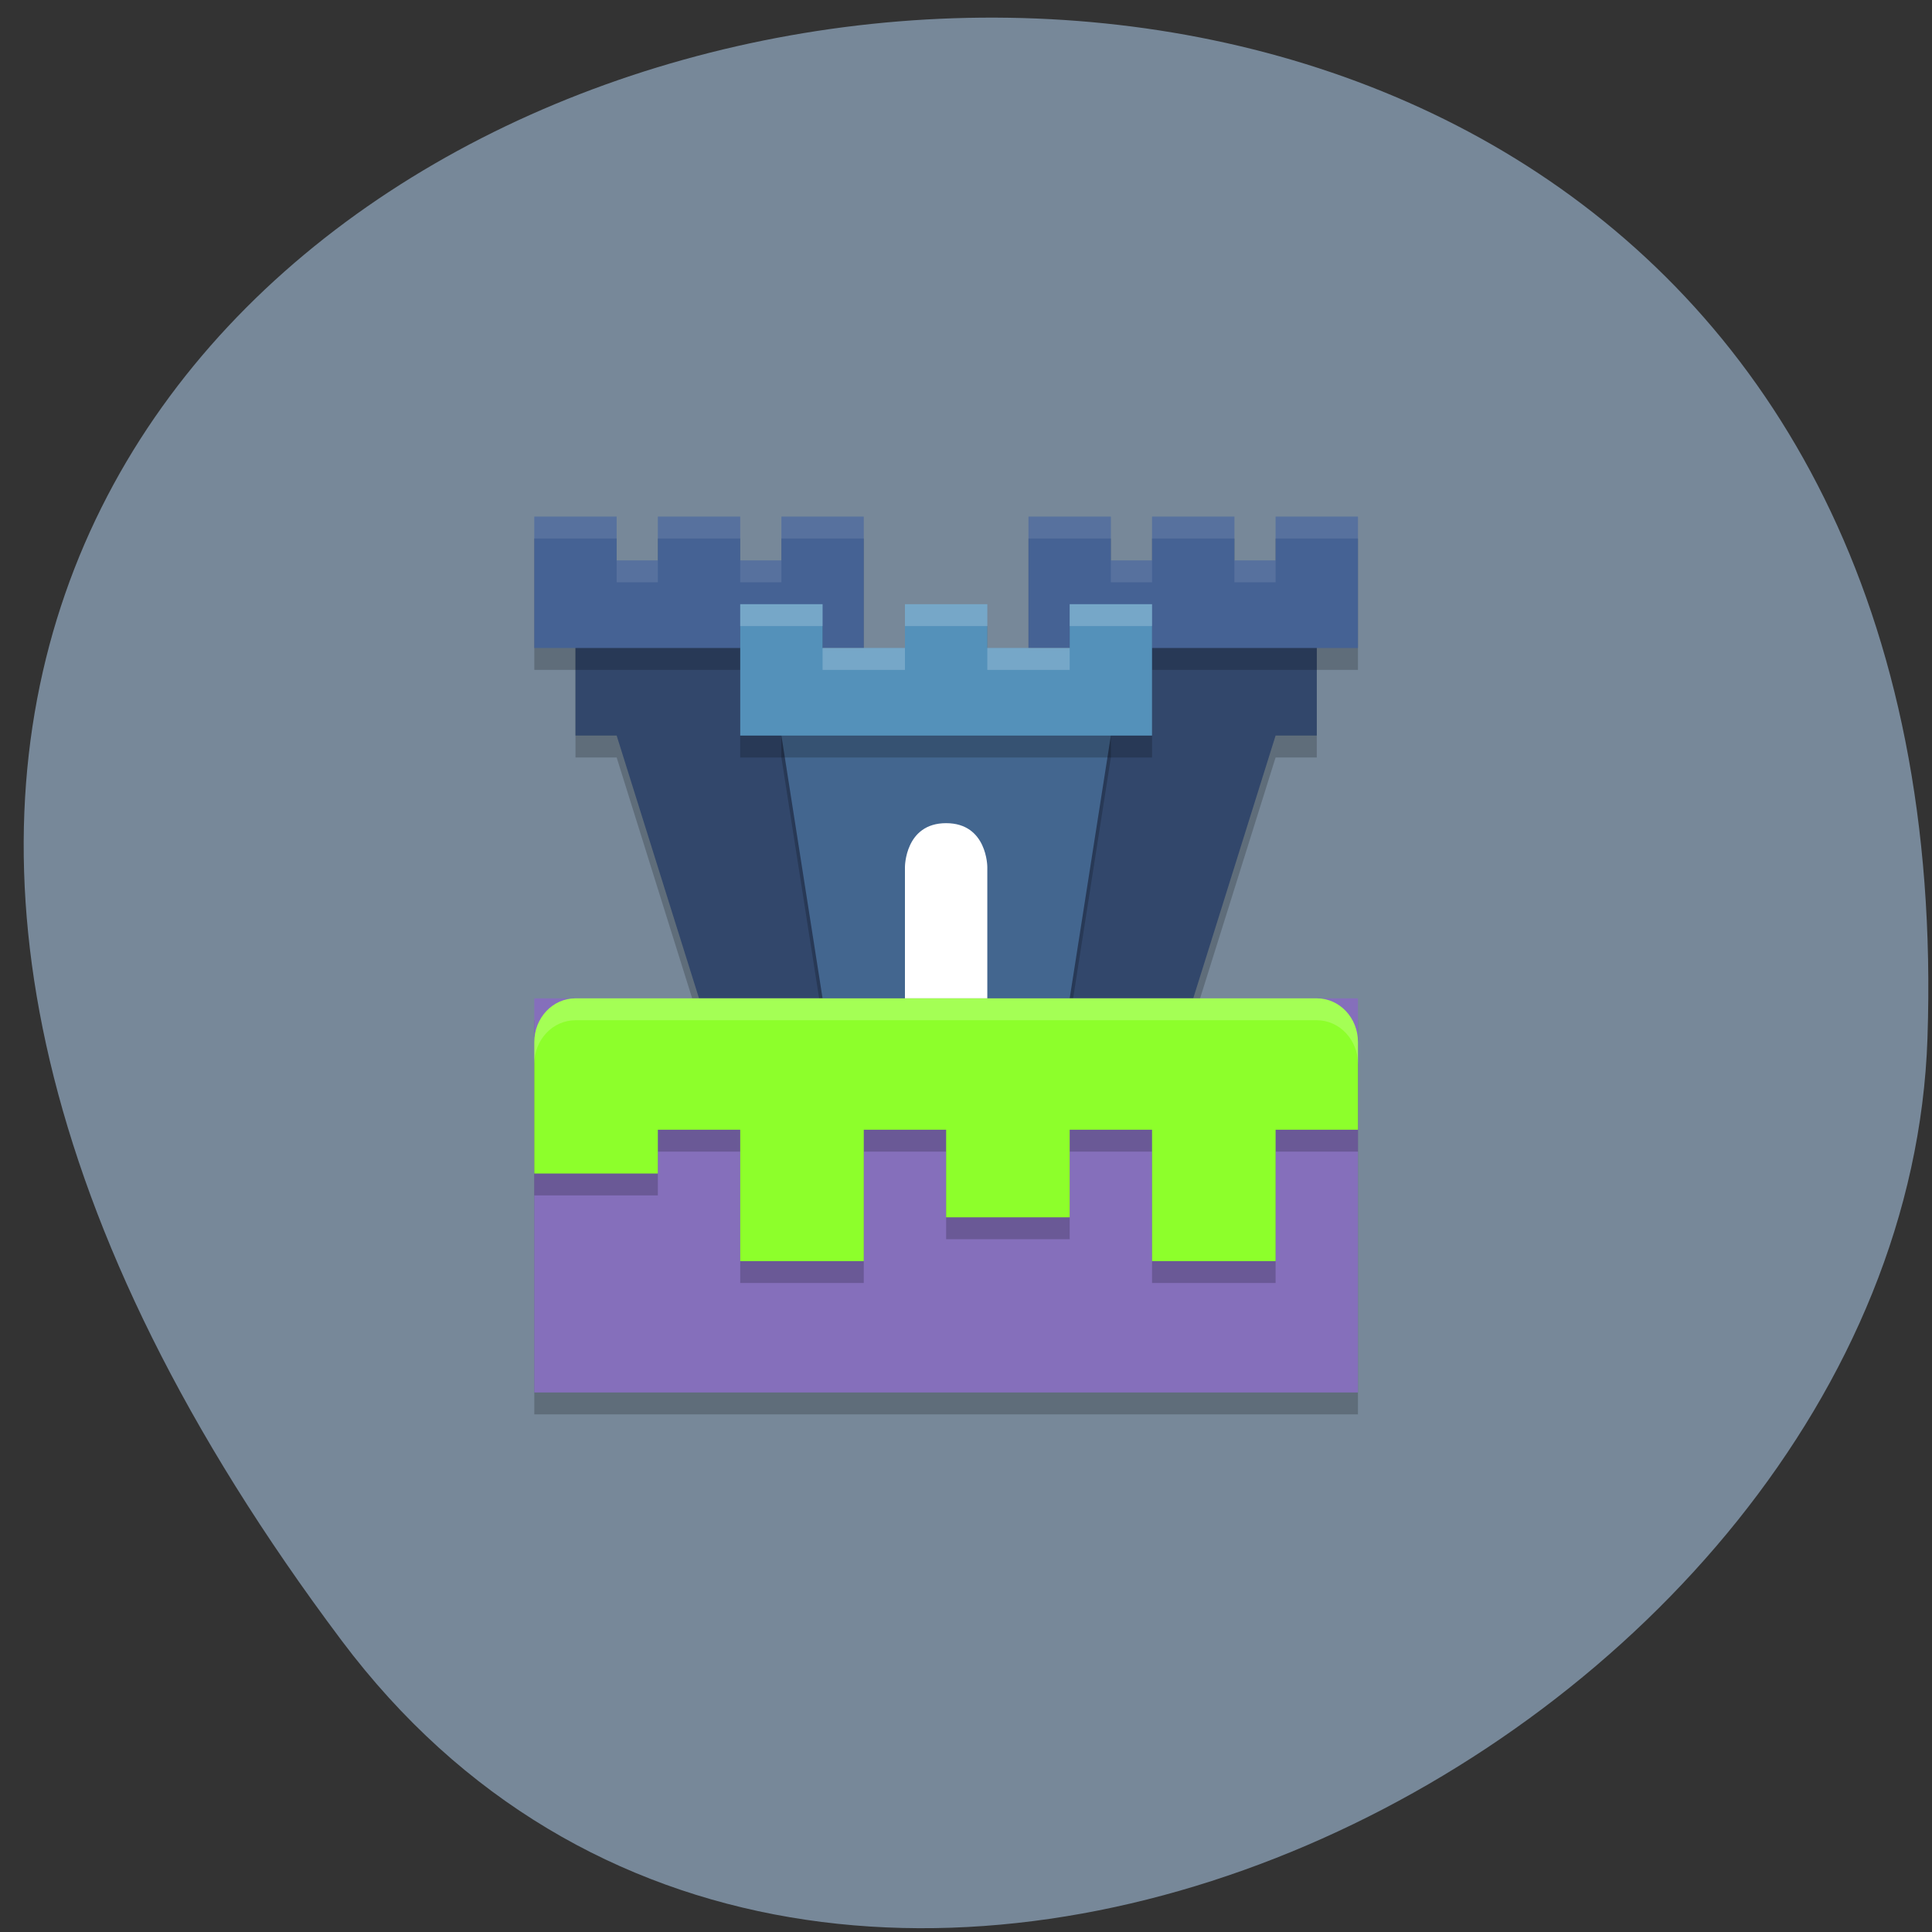 <svg xmlns="http://www.w3.org/2000/svg" viewBox="0 0 256 256"><rect x="0" y="0" width="256" height="256" fill="#333333" stroke="none"/><path d="m 45.28 217.4 c -167.25 -222.87 217.85 -309.12 210.12 -79.84 -3.149 93.51 -146.14 165.1 -210.12 79.84 z" fill="#789" color="#000"/><g transform="matrix(5.457 0 0 5.803 65.34 62.65)"><path d="m 1,12.5 h 20 v 9 H 1 z" opacity="0.2"/><path d="m 2,3.5 v 3 h 1 l 2,6 h 5 v -2 H 9 l -1,-4 v -3 z m 12,0 v 3 l -1,4 h -1 v 2 h 5 l 2,-6 h 1 v -3 z" opacity="0.2"/><path d="m 2,3 v 3 h 1 l 2,6 h 5 V 10 H 9 L 8,6 V 3 z m 12,0 v 3 l -1,4 h -1 v 2 h 5 l 2,-6 h 1 V 3 z" fill="#32476b"/><path d="m 1,1.5 v 3 h 8 v -3 H 7 v 1 H 6 v -1 H 4 v 1 H 3 v -1 z m 12,0 v 3 h 8 v -3 h -2 v 1 h -1 v -1 h -2 v 1 h -1 v -1 z" opacity="0.2"/><path d="M 1,1 V 4 H 9 V 1 H 7 V 2 H 6 V 1 H 4 V 2 H 3 V 1 z m 12,0 v 3 h 8 V 1 H 19 V 2 H 18 V 1 H 16 V 2 H 15 V 1 z" fill="#456294"/><path d="M 1,1 V 1.5 H 3 V 1 z M 4,1 V 1.5 H 6 V 1 z M 7,1 V 1.5 H 9 V 1 z m 6,0 v 0.5 h 2 V 1 z m 3,0 v 0.5 h 2 V 1 z m 3,0 v 0.5 h 2 V 1 z M 3,2 V 2.5 H 4 V 2 z M 6,2 V 2.5 H 7 V 2 z m 9,0 v 0.5 h 1 V 2 z m 3,0 v 0.5 h 1 V 2 z" opacity="0.1" fill="#fff"/><path d="m 8,12.5 -1,-6 v -1 h 8 v 1 l -1,6 z" opacity="0.2"/><path d="M 8,12 7,6 V 5 h 8 v 1 l -1,6 z" fill="#43668f"/><path d="m 11,8 c 1,0 1,1 1,1 v 4 H 10 V 9 c 0,0 0,-1 1,-1 z" fill="#fff"/><path d="m 1,12 h 20 v 9 H 1 z" fill="#856fbb"/><path d="m 2 12.5 c -0.554 0 -1 0.446 -1 1 v 3 h 3 v -1 h 2 v 3 h 3 v -3 h 2 v 2 h 3 v -2 h 2 v 3 h 3 v -3 h 2 v -2 c 0 -0.554 -0.446 -1 -1 -1 z" opacity="0.2"/><path d="m 2 12 c -0.554 0 -1 0.446 -1 1 v 3 h 3 v -1 h 2 v 3 h 3 v -3 h 2 v 2 h 3 v -2 h 2 v 3 h 3 v -3 h 2 v -2 c 0 -0.554 -0.446 -1 -1 -1 z" fill="#8dff2b"/><path d="m 6,6.5 h 10 v -3 h -2 v 1 h -2 v -1 h -2 v 1 H 8 v -1 H 6 z" opacity="0.2"/><path d="M 6,6 H 16 V 3 H 14 V 4 H 12 V 3 H 10 V 4 H 8 V 3 H 6 z" fill="#5491ba"/><g fill="#fff"><path d="m 2,12 c -0.554,0 -1,0.446 -1,1 v 0.5 c 0,-0.554 0.446,-1 1,-1 h 18 c 0.554,0 1,0.446 1,1 V 13 c 0,-0.554 -0.446,-1 -1,-1 z" opacity="0.2"/><path d="M 6,3 V 3.5 H 8 V 3 z m 4,0 v 0.5 h 2 V 3 z m 4,0 v 0.5 h 2 V 3 z M 8,4 v 0.5 h 2 V 4 z m 4,0 v 0.5 h 2 V 4 z" opacity="0.2"/></g></g></svg>